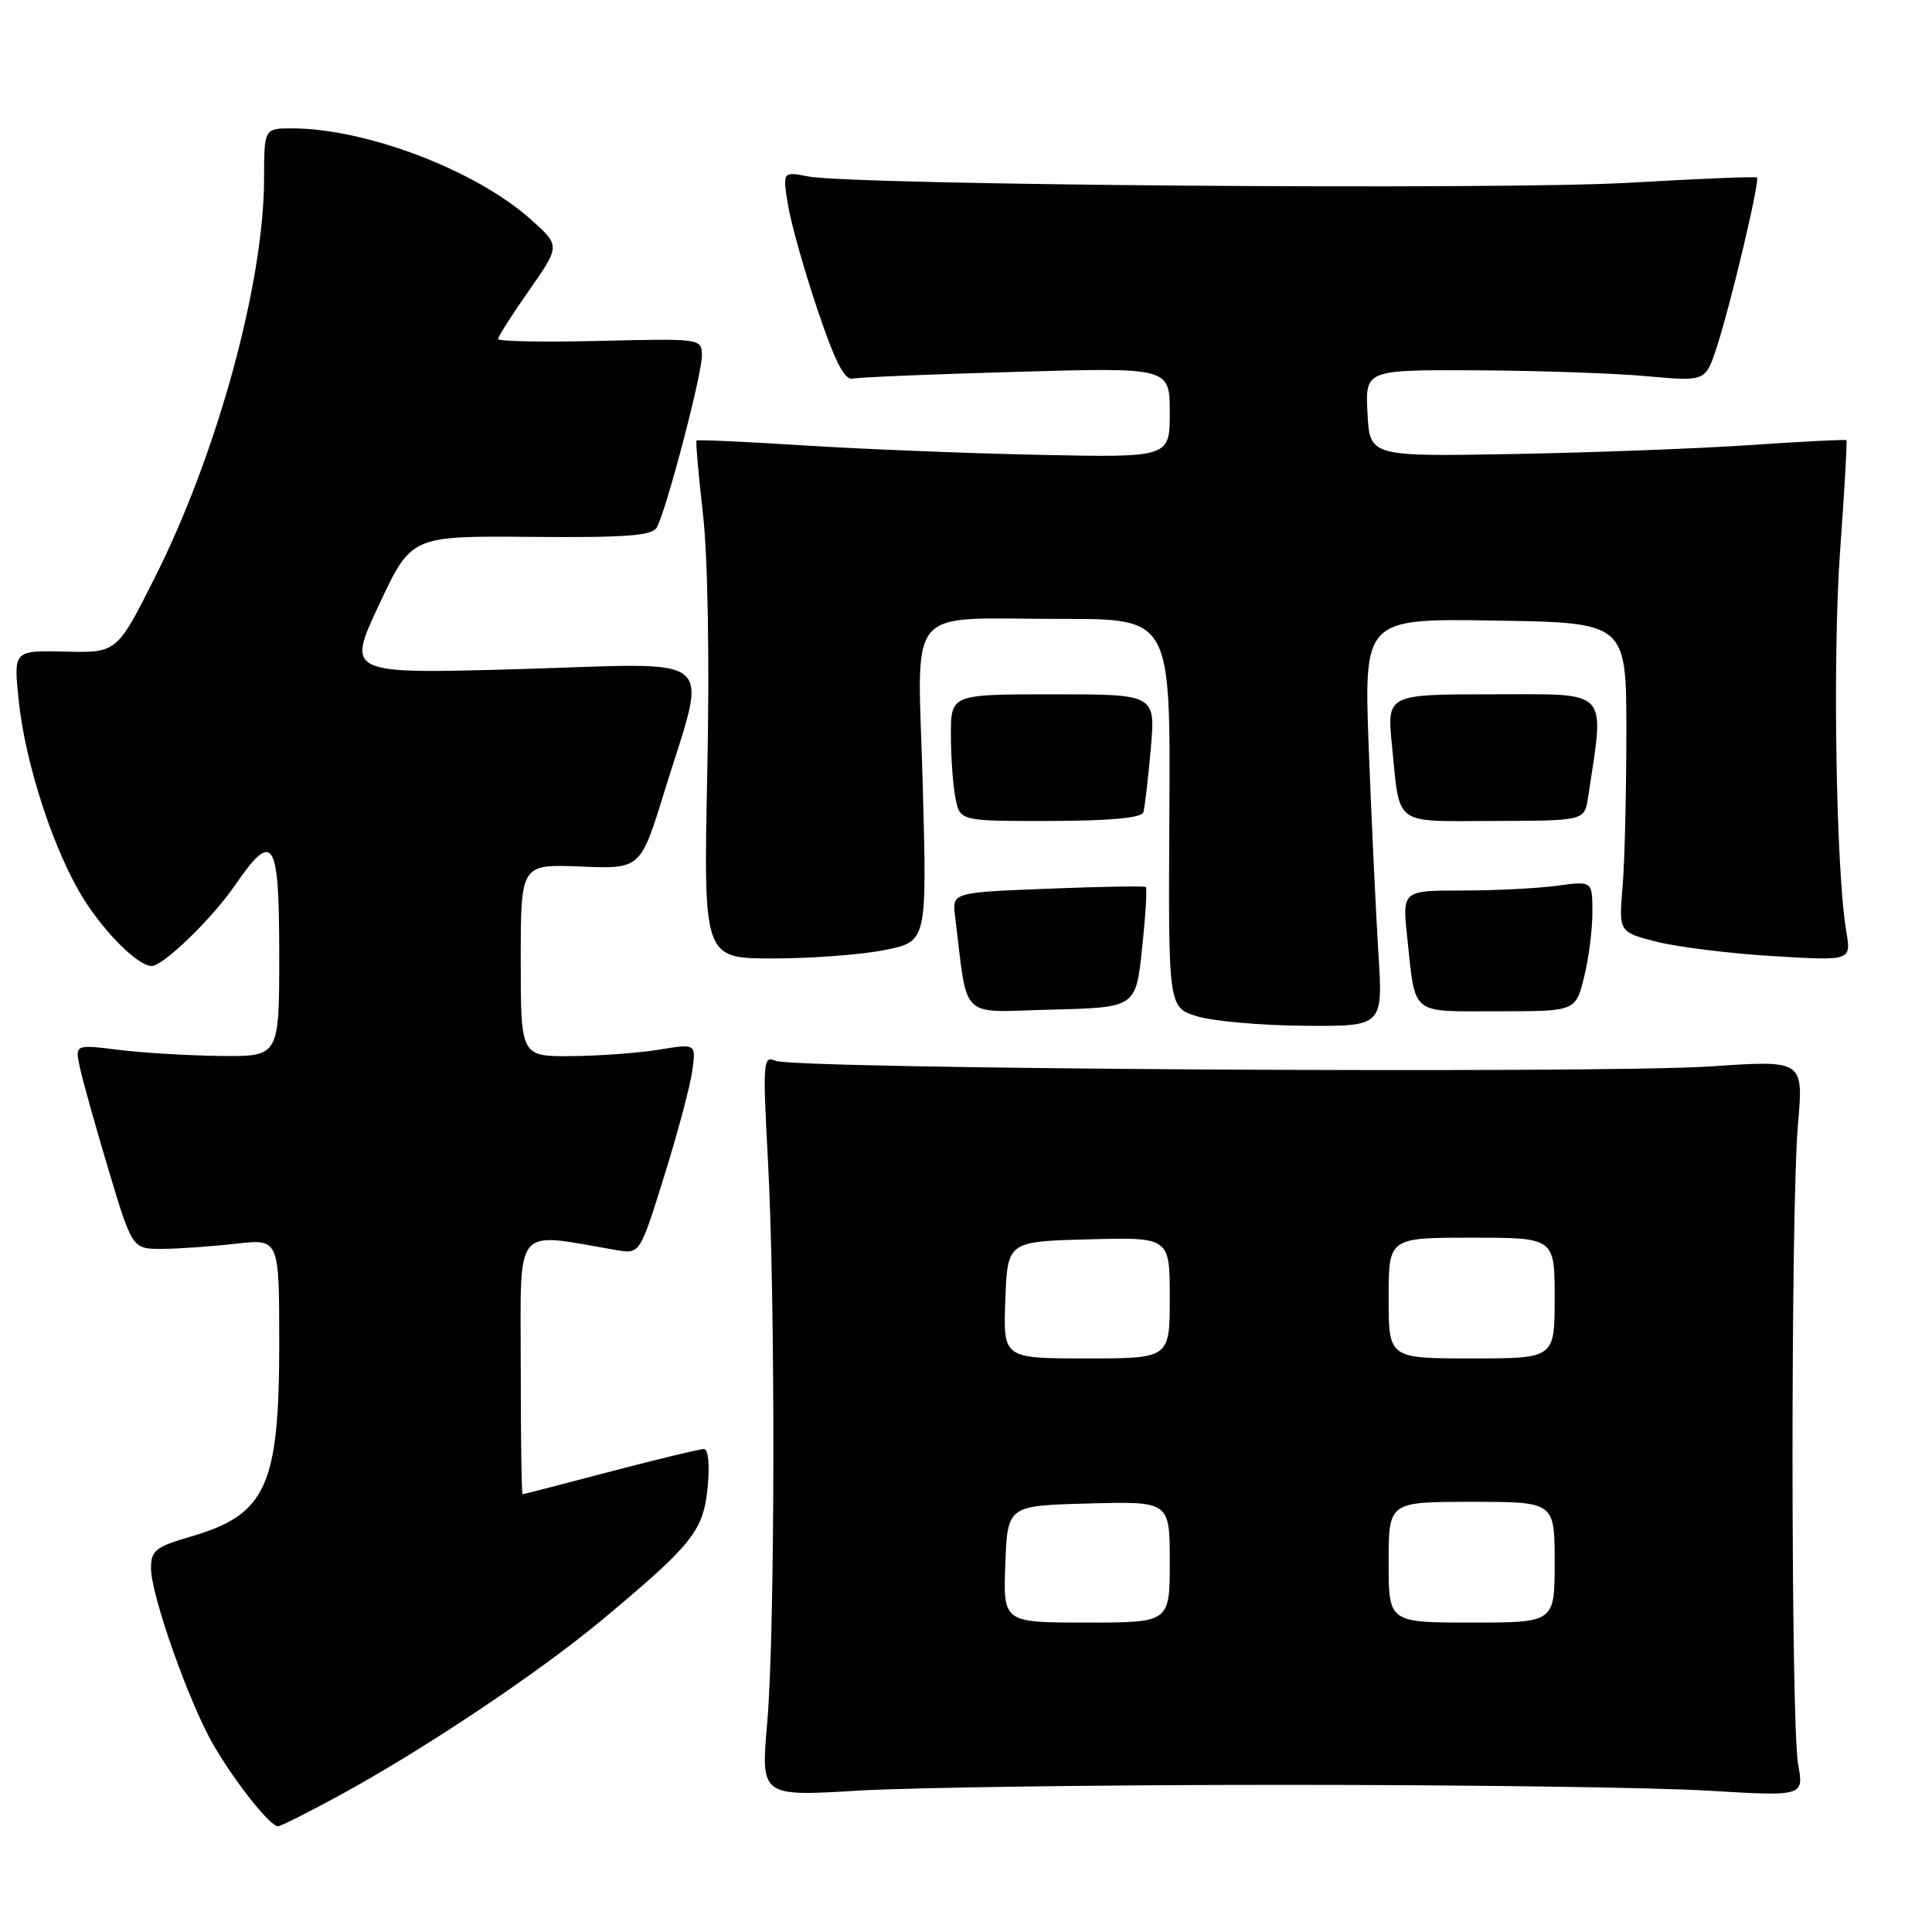 <?xml version="1.0" encoding="UTF-8" standalone="no"?>
<!DOCTYPE svg PUBLIC "-//W3C//DTD SVG 1.1//EN" "http://www.w3.org/Graphics/SVG/1.1/DTD/svg11.dtd" >
<svg xmlns="http://www.w3.org/2000/svg" xmlns:xlink="http://www.w3.org/1999/xlink" version="1.1" viewBox="0 0 256 256">
 <g >
 <path fill="currentColor"
d=" M 45.00 237.89 C 56.24 231.77 71.57 221.51 80.00 214.46 C 91.82 204.58 93.21 202.82 93.77 197.05 C 94.06 194.05 93.85 192.00 93.26 192.00 C 92.72 192.00 87.15 193.35 80.88 194.99 C 74.62 196.64 69.39 197.99 69.25 197.99 C 69.11 198.00 69.00 190.30 69.00 180.89 C 69.00 161.98 67.92 163.28 81.64 165.64 C 84.79 166.18 84.79 166.18 88.01 155.84 C 89.79 150.15 91.46 143.88 91.73 141.89 C 92.23 138.28 92.23 138.28 87.36 139.08 C 84.69 139.52 79.46 139.91 75.75 139.94 C 69.00 140.00 69.00 140.00 69.00 127.25 C 69.00 114.50 69.00 114.50 76.93 114.82 C 84.87 115.15 84.87 115.15 88.02 104.94 C 93.81 86.18 95.77 87.87 69.09 88.65 C 45.92 89.32 45.92 89.32 50.21 80.16 C 54.50 71.00 54.50 71.00 70.38 71.14 C 83.01 71.25 86.42 70.99 87.03 69.89 C 88.29 67.62 93.00 49.69 93.00 47.17 C 93.00 44.85 93.00 44.85 79.50 45.17 C 72.07 45.35 66.00 45.24 66.00 44.92 C 66.00 44.59 67.86 41.68 70.13 38.44 C 74.25 32.55 74.25 32.55 70.25 29.00 C 62.95 22.53 48.57 17.05 38.75 17.01 C 35.00 17.00 35.00 17.00 34.99 23.75 C 34.96 37.54 28.78 60.09 20.53 76.50 C 15.50 86.50 15.50 86.50 8.64 86.34 C 1.79 86.18 1.79 86.18 2.48 92.84 C 3.35 101.29 7.25 113.11 11.18 119.27 C 14.11 123.85 18.35 128.00 20.10 128.00 C 21.62 128.00 28.08 121.75 31.11 117.34 C 36.23 109.90 37.00 111.10 37.00 126.50 C 37.00 140.00 37.00 140.00 29.25 139.92 C 24.99 139.87 18.90 139.51 15.71 139.11 C 9.93 138.39 9.93 138.39 10.58 141.44 C 10.94 143.12 12.65 149.22 14.38 155.00 C 17.53 165.50 17.53 165.50 21.51 165.48 C 23.71 165.47 28.09 165.16 31.25 164.80 C 37.00 164.14 37.00 164.14 37.00 178.01 C 37.00 196.92 35.27 200.70 25.30 203.60 C 20.60 204.97 20.00 205.44 20.01 207.82 C 20.03 211.47 25.12 225.82 28.35 231.33 C 31.26 236.29 35.81 242.01 36.84 241.99 C 37.20 241.98 40.88 240.14 45.00 237.89 Z  M 170.00 236.50 C 193.93 236.50 219.24 236.84 226.26 237.27 C 239.03 238.03 239.03 238.03 238.26 233.77 C 237.29 228.30 237.26 160.22 238.24 148.98 C 238.98 140.47 238.98 140.47 226.74 141.30 C 212.03 142.29 105.24 141.66 102.75 140.56 C 101.12 139.84 101.05 140.67 101.75 153.64 C 102.76 172.28 102.70 216.18 101.66 228.27 C 100.81 238.04 100.81 238.04 113.66 237.27 C 120.72 236.85 146.07 236.50 170.00 236.50 Z  M 182.64 126.25 C 182.31 120.89 181.73 108.73 181.37 99.23 C 180.72 81.95 180.72 81.95 198.11 82.23 C 215.50 82.50 215.50 82.50 215.50 97.00 C 215.50 104.97 215.28 114.20 215.00 117.50 C 214.50 123.50 214.50 123.50 219.50 124.78 C 222.25 125.48 229.18 126.34 234.91 126.69 C 245.31 127.32 245.31 127.32 244.64 123.41 C 243.28 115.41 242.81 87.02 243.82 73.02 C 244.40 65.05 244.78 58.44 244.66 58.33 C 244.55 58.21 238.84 58.50 231.98 58.97 C 225.11 59.44 210.95 59.97 200.50 60.16 C 181.50 60.50 181.50 60.50 181.20 54.75 C 180.90 49.00 180.90 49.00 195.70 49.07 C 203.84 49.11 213.98 49.46 218.24 49.85 C 225.99 50.55 225.99 50.55 227.47 46.03 C 229.32 40.39 233.23 23.89 232.81 23.52 C 232.64 23.37 225.07 23.68 216.00 24.21 C 199.06 25.20 113.21 24.54 107.10 23.38 C 103.70 22.73 103.70 22.73 104.40 27.08 C 104.78 29.47 106.53 35.72 108.30 40.97 C 110.62 47.89 111.91 50.41 112.99 50.17 C 113.81 49.99 123.60 49.58 134.74 49.27 C 155.00 48.69 155.00 48.69 155.00 54.66 C 155.00 60.63 155.00 60.63 137.75 60.27 C 128.26 60.07 114.21 59.51 106.52 59.02 C 98.83 58.53 92.43 58.24 92.30 58.37 C 92.16 58.50 92.55 62.86 93.14 68.05 C 93.79 73.73 94.03 87.38 93.72 102.25 C 93.21 127.00 93.21 127.00 102.44 127.00 C 107.51 127.00 114.18 126.50 117.25 125.88 C 122.83 124.76 122.83 124.76 122.27 104.03 C 121.60 79.54 119.50 82.03 140.79 82.01 C 155.09 82.00 155.09 82.00 154.95 107.75 C 154.80 133.50 154.80 133.50 158.65 134.67 C 160.77 135.32 167.17 135.88 172.88 135.92 C 183.26 136.00 183.26 136.00 182.64 126.25 Z  M 151.33 125.67 C 151.79 121.36 152.01 117.70 151.83 117.54 C 151.65 117.38 145.80 117.48 138.83 117.76 C 126.17 118.26 126.17 118.26 126.55 121.38 C 128.29 135.44 126.91 134.10 139.32 133.78 C 150.50 133.50 150.50 133.50 151.33 125.67 Z  M 209.88 129.56 C 210.50 127.11 211.00 123.23 211.00 120.92 C 211.00 116.73 211.00 116.73 206.36 117.36 C 203.81 117.71 198.14 118.00 193.76 118.00 C 185.80 118.00 185.80 118.00 186.47 124.25 C 187.59 134.69 186.75 134.00 198.45 134.00 C 208.76 134.00 208.76 134.00 209.88 129.56 Z  M 151.50 107.63 C 151.69 107.01 152.13 103.24 152.48 99.25 C 153.12 92.00 153.12 92.00 139.56 92.00 C 126.00 92.00 126.00 92.00 126.00 97.38 C 126.00 100.33 126.27 104.11 126.61 105.78 C 127.21 108.80 127.21 108.80 139.18 108.78 C 147.17 108.76 151.27 108.38 151.50 107.63 Z  M 210.43 105.63 C 212.63 91.08 213.47 92.00 197.92 92.00 C 183.77 92.00 183.77 92.00 184.44 98.75 C 185.54 109.62 184.43 108.81 198.01 108.78 C 209.96 108.75 209.96 108.75 210.43 105.63 Z  M 133.21 207.25 C 133.50 199.50 133.50 199.50 144.25 199.22 C 155.00 198.93 155.00 198.93 155.00 206.97 C 155.00 215.00 155.00 215.00 143.96 215.00 C 132.92 215.00 132.92 215.00 133.21 207.25 Z  M 184.00 207.00 C 184.00 199.00 184.00 199.00 195.00 199.00 C 206.00 199.00 206.00 199.00 206.00 207.00 C 206.00 215.00 206.00 215.00 195.00 215.00 C 184.00 215.00 184.00 215.00 184.00 207.00 Z  M 133.21 172.25 C 133.50 164.50 133.50 164.50 144.25 164.22 C 155.00 163.93 155.00 163.93 155.00 171.97 C 155.00 180.00 155.00 180.00 143.96 180.00 C 132.92 180.00 132.92 180.00 133.21 172.25 Z  M 184.00 172.00 C 184.00 164.00 184.00 164.00 195.00 164.00 C 206.00 164.00 206.00 164.00 206.00 172.00 C 206.00 180.00 206.00 180.00 195.00 180.00 C 184.00 180.00 184.00 180.00 184.00 172.00 Z "/>
</g>
</svg>